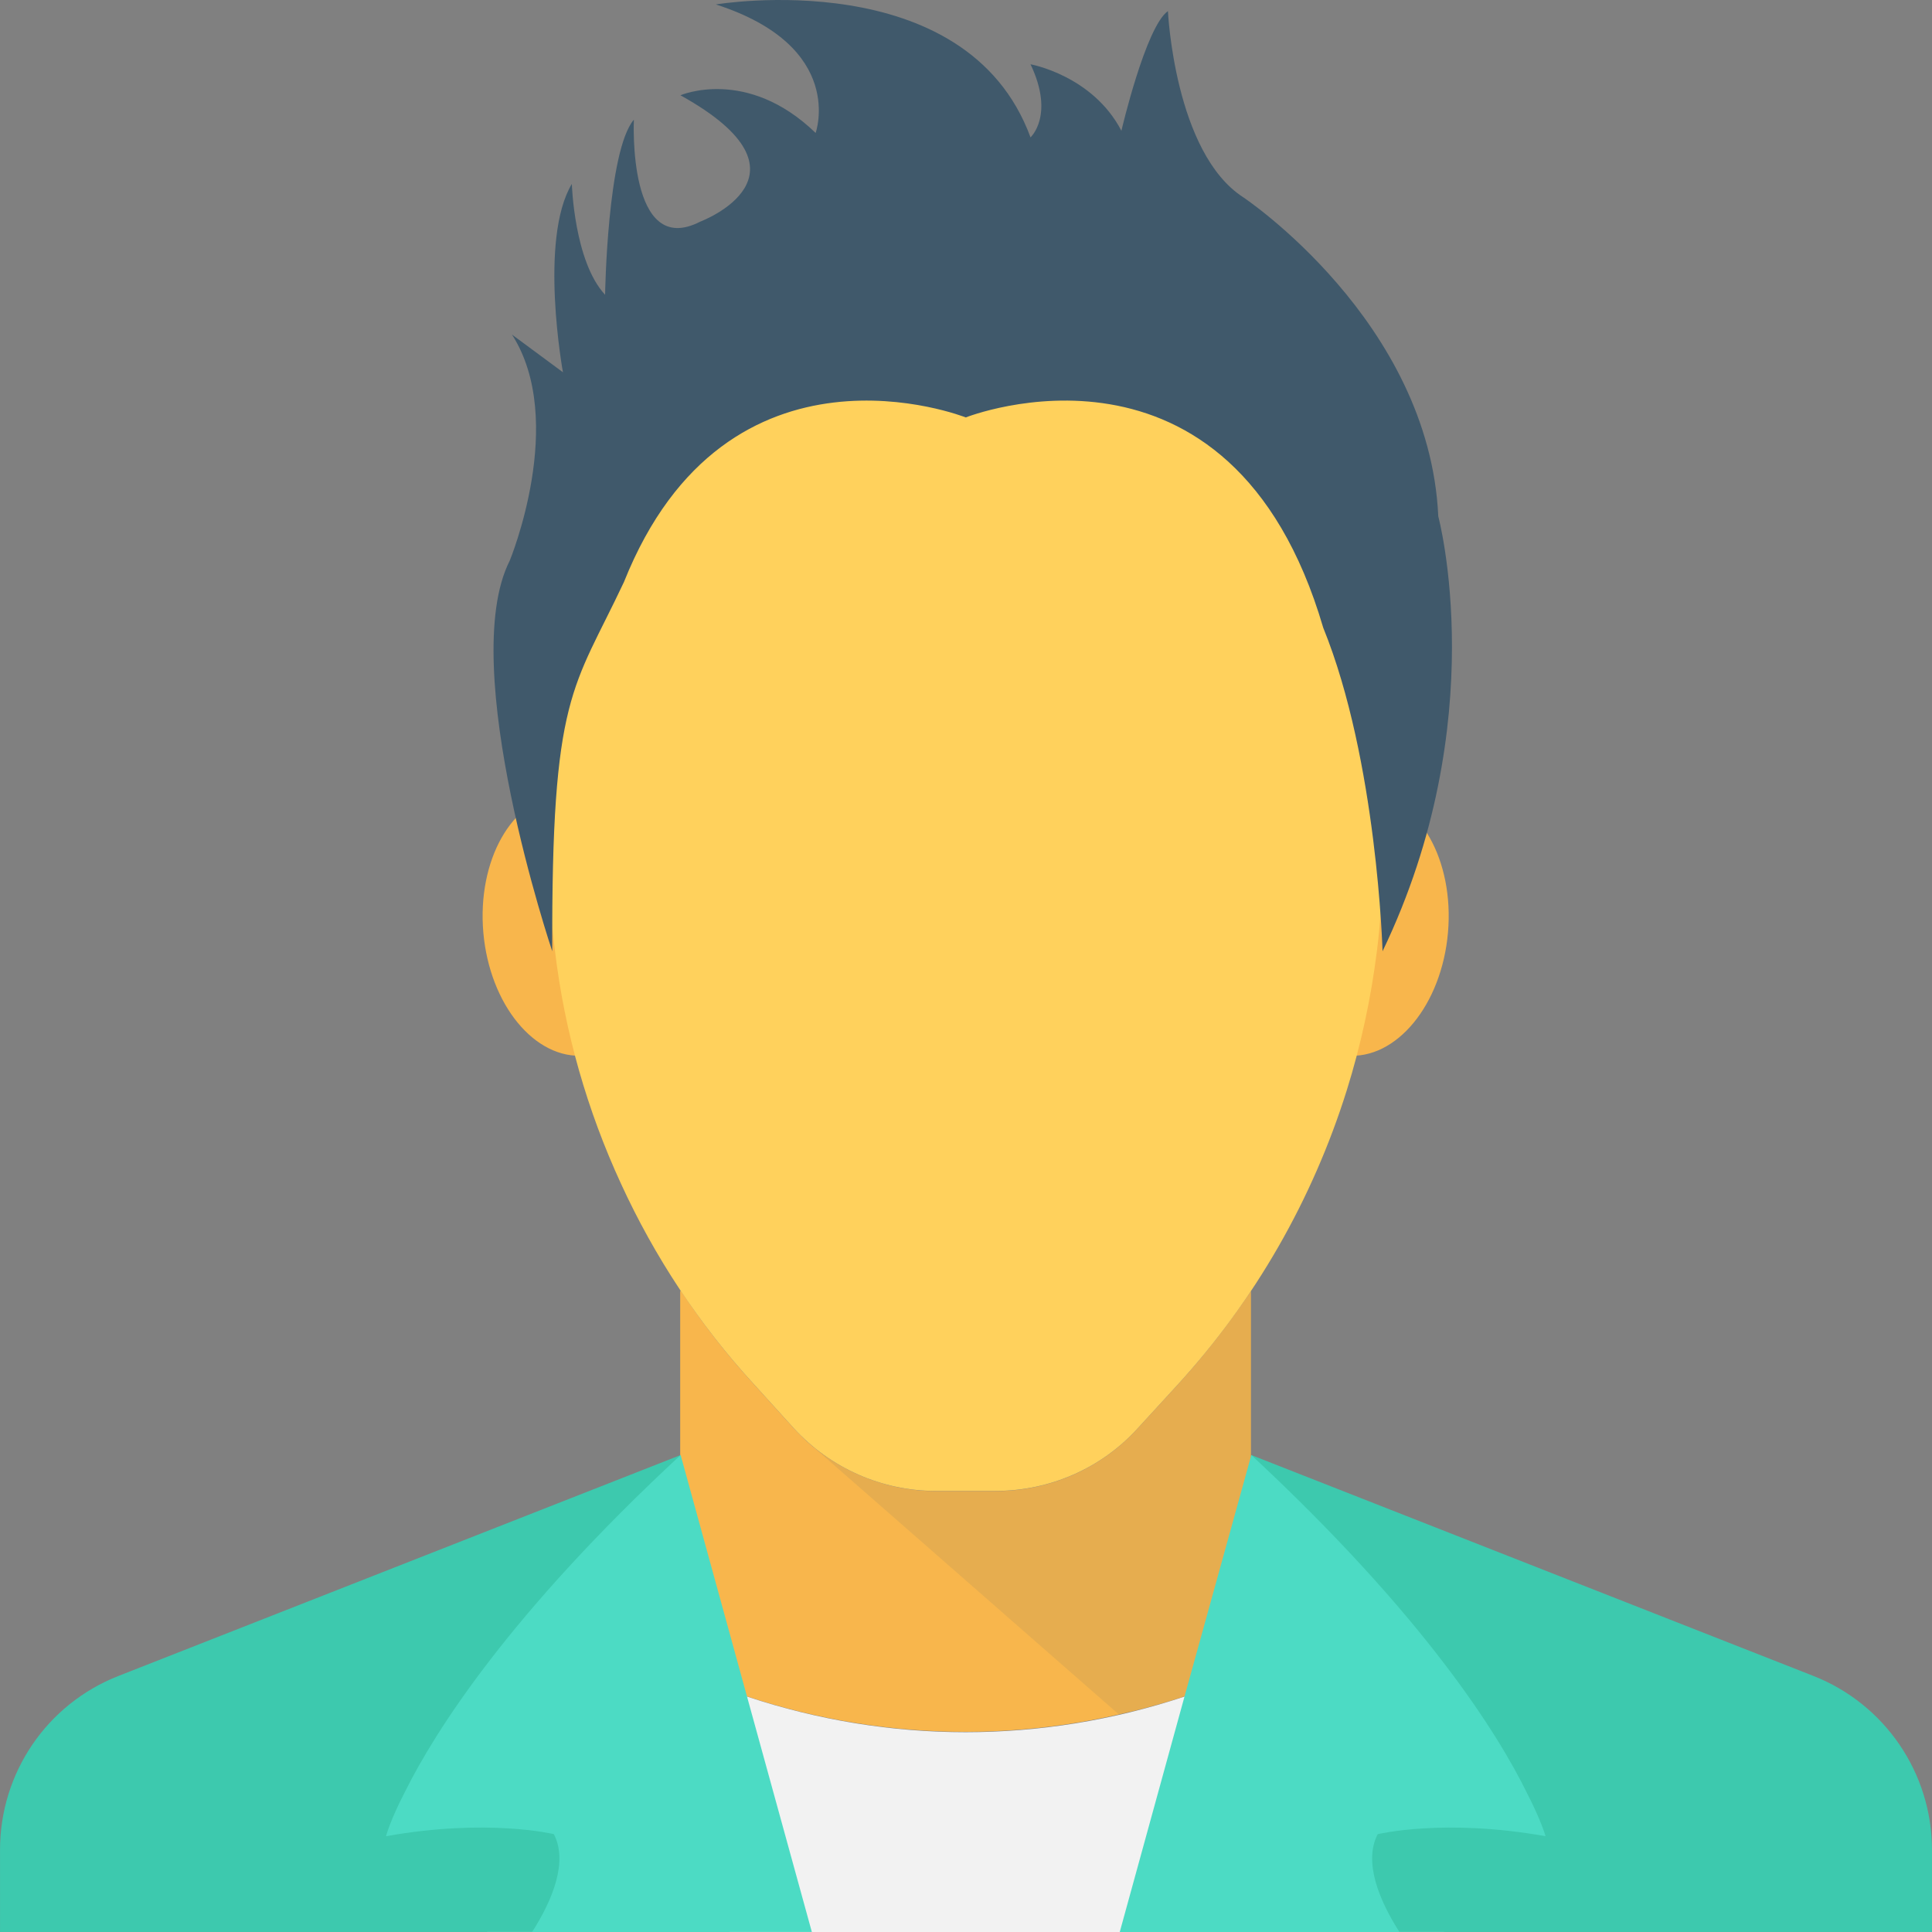 <?xml version="1.0" encoding="iso-8859-1"?>
<!-- Generator: Adobe Illustrator 19.0.0, SVG Export Plug-In . SVG Version: 6.00 Build 0)  -->
<svg version="1.1" id="Capa_1" xmlns="http://www.w3.org/2000/svg" xmlns:xlink="http://www.w3.org/1999/xlink" x="0px" y="0px"
	 viewBox="0 0 512.012 512.012" style="enable-background:new 0 0 512.012 512.012;" xml:space="preserve">
<rect x="0" y="0" width="512.012" height="512.012" fill="#808080" stroke="none"/>
<path style="fill:#F8B64C;" d="M331.526,342.135v100.597c-3.627,1.696-7.36,3.2-11.211,4.587c-2.347,0.853-4.683,1.707-7.04,2.443
	c-0.213,0.117-0.416,0.224-0.64,0.224c-2.987,0.971-5.973,1.824-9.077,2.667c-2.336,0.64-4.683,1.173-7.04,1.707
	c-38.709,8.853-79.029,4.907-116.256-11.627V342.135h0.224c5.749,8.747,12.373,17.173,19.52,24.96l10.443,11.52
	c1.493,1.6,3.093,3.211,4.8,4.597c9.067,7.573,20.683,11.947,32.651,11.947h16c14.293,0,27.936-5.984,37.547-16.544l10.56-11.52
	C319.153,359.308,325.649,350.881,331.526,342.135"/>
<g style="opacity:0.1;">
	<g>
		<path style="fill:#40596B;" d="M337.382,440.055c-1.92,0.96-3.829,1.813-5.856,2.667c-3.627,1.696-7.36,3.2-11.211,4.587
			c-2.347,0.853-4.683,1.707-7.04,2.443c-0.213,0.117-0.416,0.224-0.64,0.224c-2.987,0.971-5.973,1.824-9.077,2.667
			c-2.229,0.747-4.587,1.28-6.923,1.824l-0.117-0.117l-81.269-71.147c9.067,7.573,20.683,11.947,32.651,11.947h16
			c14.293,0,27.936-5.984,37.547-16.544l10.56-11.52c7.147-7.776,13.643-16.213,19.52-24.96v43.84L337.382,440.055z"/>
	</g>
</g>
<g>
	<path style="fill:#F8B64C;" d="M175.675,242.988c1.664,19.147-7.627,35.605-20.747,36.747
		c-13.141,1.152-25.152-13.44-26.837-32.587c-1.664-19.147,7.627-35.595,20.757-36.747
		C161.99,209.26,173.99,223.841,175.675,242.988"/>
	<path style="fill:#F8B64C;" d="M383.739,247.148c-1.675,19.147-13.685,33.739-26.816,32.587
		c-13.141-1.141-22.443-17.6-20.768-36.747c1.685-19.147,13.685-33.728,26.837-32.587
		C376.113,211.553,385.403,228.001,383.739,247.148"/>
</g>
<path style="fill:#FFD15C;" d="M366.406,192.897v36.256c-0.107,7.68-0.533,15.36-1.504,22.923c-1.589,12.597-4.256,24.971-8,36.917
	c-9.067,28.907-24.309,55.573-44.896,78.08l-10.56,11.52c-9.6,10.549-23.253,16.523-37.547,16.523h-16
	c-14.187,0-27.851-6.069-37.451-16.523l-10.443-11.52c-14.624-15.893-26.56-34.027-35.413-53.333
	c-8.96-19.413-14.933-40.224-17.504-61.664c-0.96-7.563-1.493-15.253-1.493-22.923c-0.107-0.853-0.107-1.589-0.107-2.443v-33.173
	c0-10.443,1.493-20.693,4.256-30.293c13.12-46.187,55.691-80.117,106.251-80.117c50.443,0,93.013,33.931,106.123,80.117
	C364.902,172.631,366.406,182.657,366.406,192.897"/>
<path style="fill:#F2F2F2;" d="M414.833,491.852c-10.443,7.573-21.333,14.187-32.32,20.16H129.286
	c-10.976-5.973-21.867-12.587-32.309-20.16c3.413-6.613,6.933-12.16,10.443-17.173c12.373-18.016,24.747-28.587,37.227-52.256
	c13.109,9.387,26.891,16.96,41.077,22.72c4.043,1.707,8.107,3.2,12.256,4.48c37.867,12.587,77.973,12.587,115.947,0
	c4.16-1.28,8.309-2.88,12.373-4.587c14.187-5.653,27.829-13.227,40.96-22.613c12.48,23.883,24.96,34.443,37.44,52.8
	C408.219,480.001,411.526,485.441,414.833,491.852"/>
<g>
	<path style="fill:#3DC9AE;" d="M512.006,490.252v21.749H318.609l6.507-54.293l1.173-12.683l5.333-59.104v-0.309l149.013,58.56
		C499.526,451.628,512.006,469.879,512.006,490.252"/>
	<path style="fill:#3DC9AE;" d="M193.382,512.001H0.006v-21.749c0-20.373,12.373-38.624,31.349-46.08l149.024-58.56v0.309
		l5.333,59.211l1.163,12.587L193.382,512.001z"/>
</g>
<g>
	<path style="fill:#4CDBC4;" d="M215.153,512.001h-74.133c5.333-8.309,9.589-18.56,5.76-25.92c0,0-17.504-4.267-44.48,0.544
		c0,0,1.067-4.171,5.12-11.957c7.883-15.776,27.403-46.827,72.96-89.067l17.589,64L215.153,512.001z"/>
	<path style="fill:#4CDBC4;" d="M365.115,486.092c-3.84,7.349,0.427,17.6,5.76,25.92h-74.123l17.163-62.4l17.707-64
		c45.973,42.773,65.387,73.92,73.067,89.6c3.84,7.456,4.907,11.413,4.907,11.413C382.609,481.815,365.115,486.092,365.115,486.092"
		/>
</g>
<path style="fill:#40596B;" d="M381.169,136.844c-2.357-51.691-51.691-84.565-51.691-84.565
	C311.27,40.524,309.521,2.945,309.521,2.945c-5.888,4.107-12.331,31.712-12.331,31.712c-7.648-14.688-24.085-17.621-24.085-17.621
	c6.453,13.525,0,19.371,0,19.371C256.07-9.972,189.713,1.175,189.713,1.175c34.656,11.168,26.443,34.059,26.443,34.059
	c-18.208-17.621-35.829-9.984-35.829-9.984c38.155,21.141,5.28,33.472,5.28,33.472c-19.381,9.995-17.621-27.008-17.621-27.008
	c-7.04,8.224-7.627,46.4-7.627,46.4c-8.224-8.811-8.811-29.376-8.811-29.376c-8.811,14.688-2.357,49.92-2.357,49.92l-13.504-9.984
	c14.688,22.912-0.597,59.904-0.597,59.904c-14.176,27.947,11.264,103.52,11.264,103.52c-0.224-68.491,5.525-69.195,19.008-97.867
	c27.424-68.672,90.581-43.605,90.581-43.605s70.229-27.883,94.731,55.723c14.304,35.2,15.723,85.749,15.723,85.749
	C395.761,191.031,381.169,136.844,381.169,136.844"/>
<g>
</g>
<g>
</g>
<g>
</g>
<g>
</g>
<g>
</g>
<g>
</g>
<g>
</g>
<g>
</g>
<g>
</g>
<g>
</g>
<g>
</g>
<g>
</g>
<g>
</g>
<g>
</g>
<g>
</g>
</svg>

